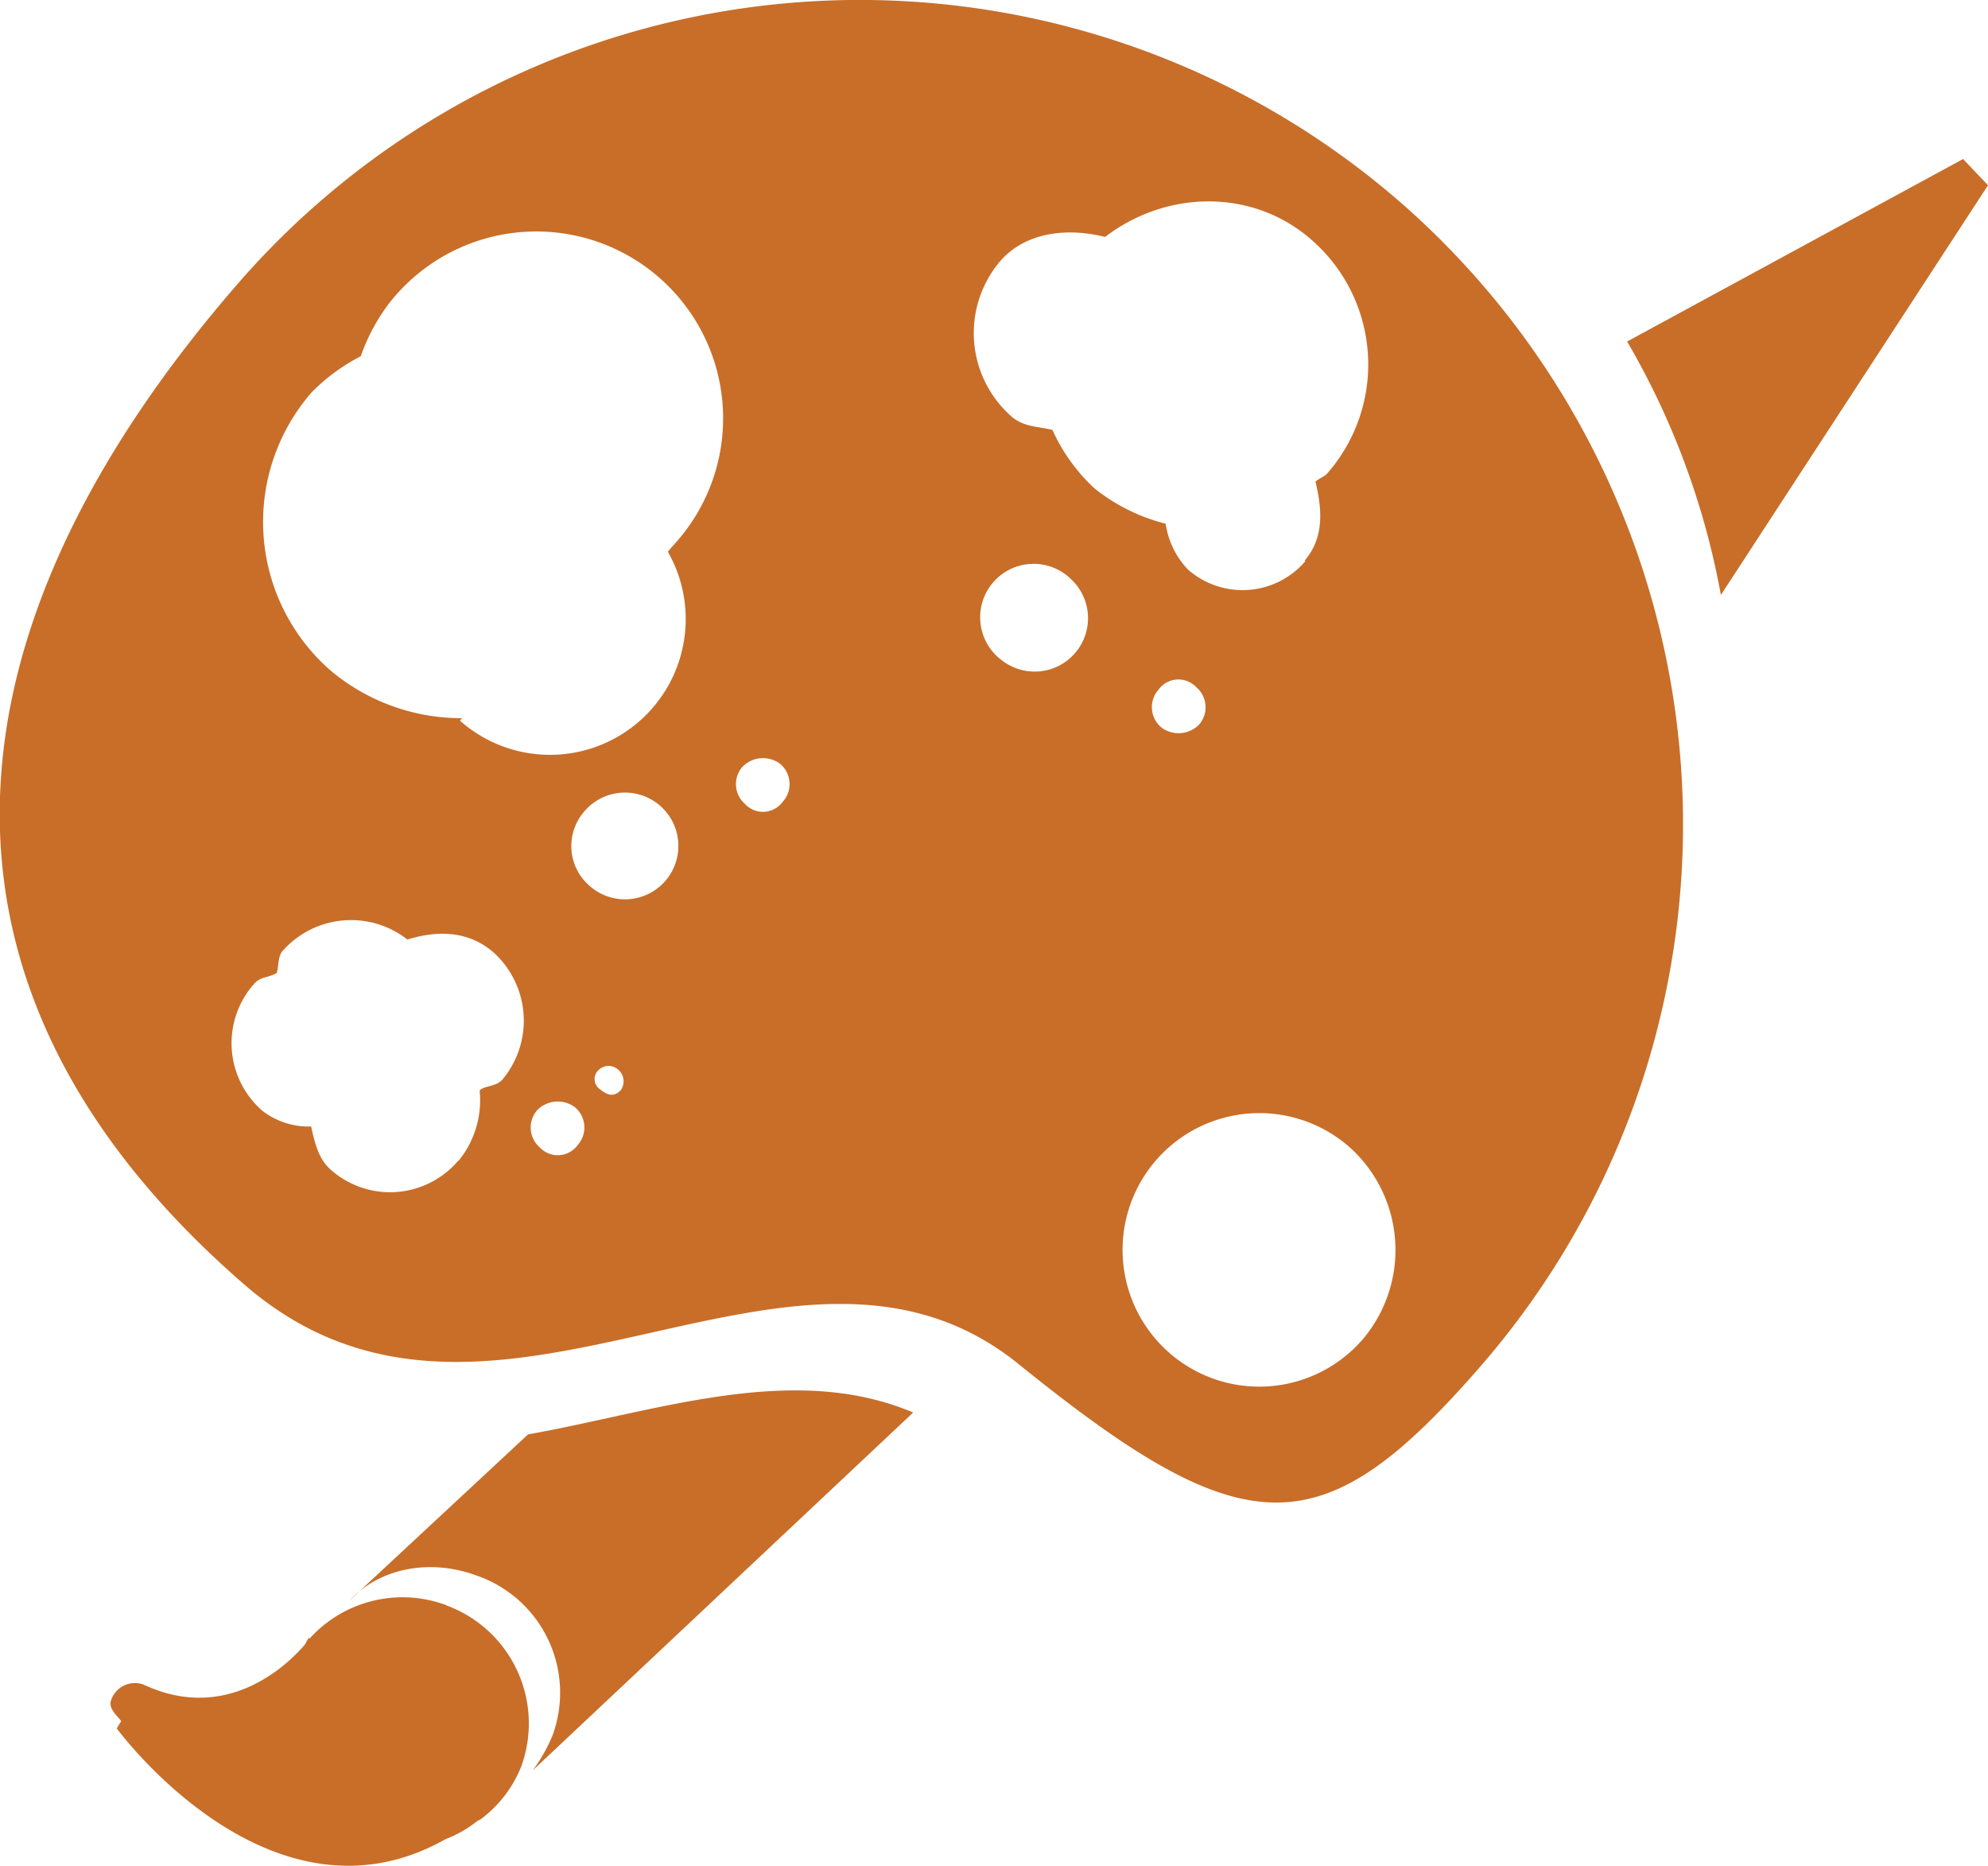 <svg xmlns="http://www.w3.org/2000/svg" xmlns:xlink="http://www.w3.org/1999/xlink" viewBox="0 0 200.07 187.72"><defs><style>.cls-1{fill:none;}.cls-2{clip-path:url(#clip-path);}.cls-3{clip-path:url(#clip-path-2);}.cls-4{fill:#c86e29;}</style><clipPath id="clip-path" transform="translate(0 0)"><rect class="cls-1" width="200.07" height="187.72"/></clipPath><clipPath id="clip-path-2" transform="translate(0 0)"><rect class="cls-1" width="200.07" height="187.72"/></clipPath></defs><title>art</title><g id="Layer_2" data-name="Layer 2"><g id="Layer_1-2" data-name="Layer 1"><g id="Artwork_13" data-name="Artwork 13"><g class="cls-2"><g class="cls-3"><path class="cls-4" d="M140.85,20.28a82.89,82.89,0,0,0-117,8.36c-30.13,34.75-33.76,70.71.76,100.62,24.86,21.55,54.94-10.59,77.92,8s30.6,18.52,46.65,0a83.11,83.11,0,0,0-8.35-117M31.31,39.53a19.41,19.41,0,0,1,5-3.69,19.29,19.29,0,0,1,2.94-5.44A18.8,18.8,0,1,1,67.64,55l-.43.51a13.66,13.66,0,0,1-20.92,17l.21-.25a20.51,20.51,0,0,1-13.2-4.77,19.84,19.84,0,0,1-2-27.94m14.8,77.25a9,9,0,0,1-12.79.91c-1.27-1.1-1.63-2.73-2-4.37a7.62,7.62,0,0,1-4.88-1.56A9,9,0,0,1,25.56,99c.65-.76,1.38-.58,2.3-1.11.19-.74.12-1.67.56-2.19A9.2,9.2,0,0,1,41,94.53c3-.93,6.13-.91,8.66,1.29a9.25,9.25,0,0,1,.91,12.79c-.66.76-1.86.61-2.3,1.11a9.66,9.66,0,0,1-2.11,7.06M58.84,81.6a5.37,5.37,0,1,1,.54,7.57,5.29,5.29,0,0,1-.54-7.57m-4.49,33.87a2.65,2.65,0,0,1-.27-3.79,2.89,2.89,0,0,1,3.79-.27,2.65,2.65,0,0,1,.27,3.79,2.47,2.47,0,0,1-3.79.27m6-5.9a1.23,1.23,0,0,1-.13-1.89,1.43,1.43,0,0,1,1.89-.14,1.54,1.54,0,0,1,.39,2.11c-.66.76-1.39.58-2.15-.09M75,80.91a2.64,2.64,0,0,1-.26-3.78,2.88,2.88,0,0,1,3.78-.27,2.65,2.65,0,0,1,.27,3.79,2.47,2.47,0,0,1-3.79.27m25.87-14.45a5.38,5.38,0,1,1,7-8.12,5.37,5.37,0,0,1-7,8.12m16,6.71a2.65,2.65,0,0,1-.28-3.79,2.47,2.47,0,0,1,3.79-.26,2.65,2.65,0,0,1,.28,3.79,2.9,2.9,0,0,1-3.79.27m14.51-16.74a8.32,8.32,0,0,1-11.84.84,8.46,8.46,0,0,1-2.23-4.6,18.81,18.81,0,0,1-7.15-3.54,18.16,18.16,0,0,1-4.24-5.89c-1.44-.37-2.87-.27-4.13-1.36a11.18,11.18,0,0,1-1.12-15.64c2.64-3,6.9-3.34,10.54-2.42C117.44,19.09,126,19,131.84,24a16.63,16.63,0,0,1,1.69,23.68c-.21.25-.92.53-1.14.79.68,2.81.88,5.65-1.1,7.94m5.84,78.36a13.76,13.76,0,1,1-1.38-19.41,13.9,13.9,0,0,1,1.38,19.41" transform="translate(0 0)"/><path class="cls-4" d="M35.21,161c3-3.2,8-4.22,12.72-2.49a12.47,12.47,0,0,1,7.69,16.06,16.63,16.63,0,0,1-2,3.55l38.28-36C79.81,137,66.16,142,53.14,144.32Z" transform="translate(0 0)"/><path class="cls-4" d="M173.19,59.86l26.88-41.22L197.56,16,163.75,34.36a78.38,78.38,0,0,1,9.44,25.51" transform="translate(0 0)"/><path class="cls-4" d="M44.85,161.48a12.6,12.6,0,0,0-13.69,3.38l-.06-.07c-.21.19-.29.54-.49.76-1.35,1.57-7.53,8-16.17,3.94A2.53,2.53,0,0,0,11.2,171c-.32.87.45,1.48,1,2.16l-.45.74S27.17,195,44.81,185.06A12.28,12.28,0,0,0,48,183.25c.15-.12.29-.13.45-.26l0,0h0a12.29,12.29,0,0,0,4-5.24,12.65,12.65,0,0,0-7.51-16.22" transform="translate(0 0)"/></g></g></g></g></g></svg>